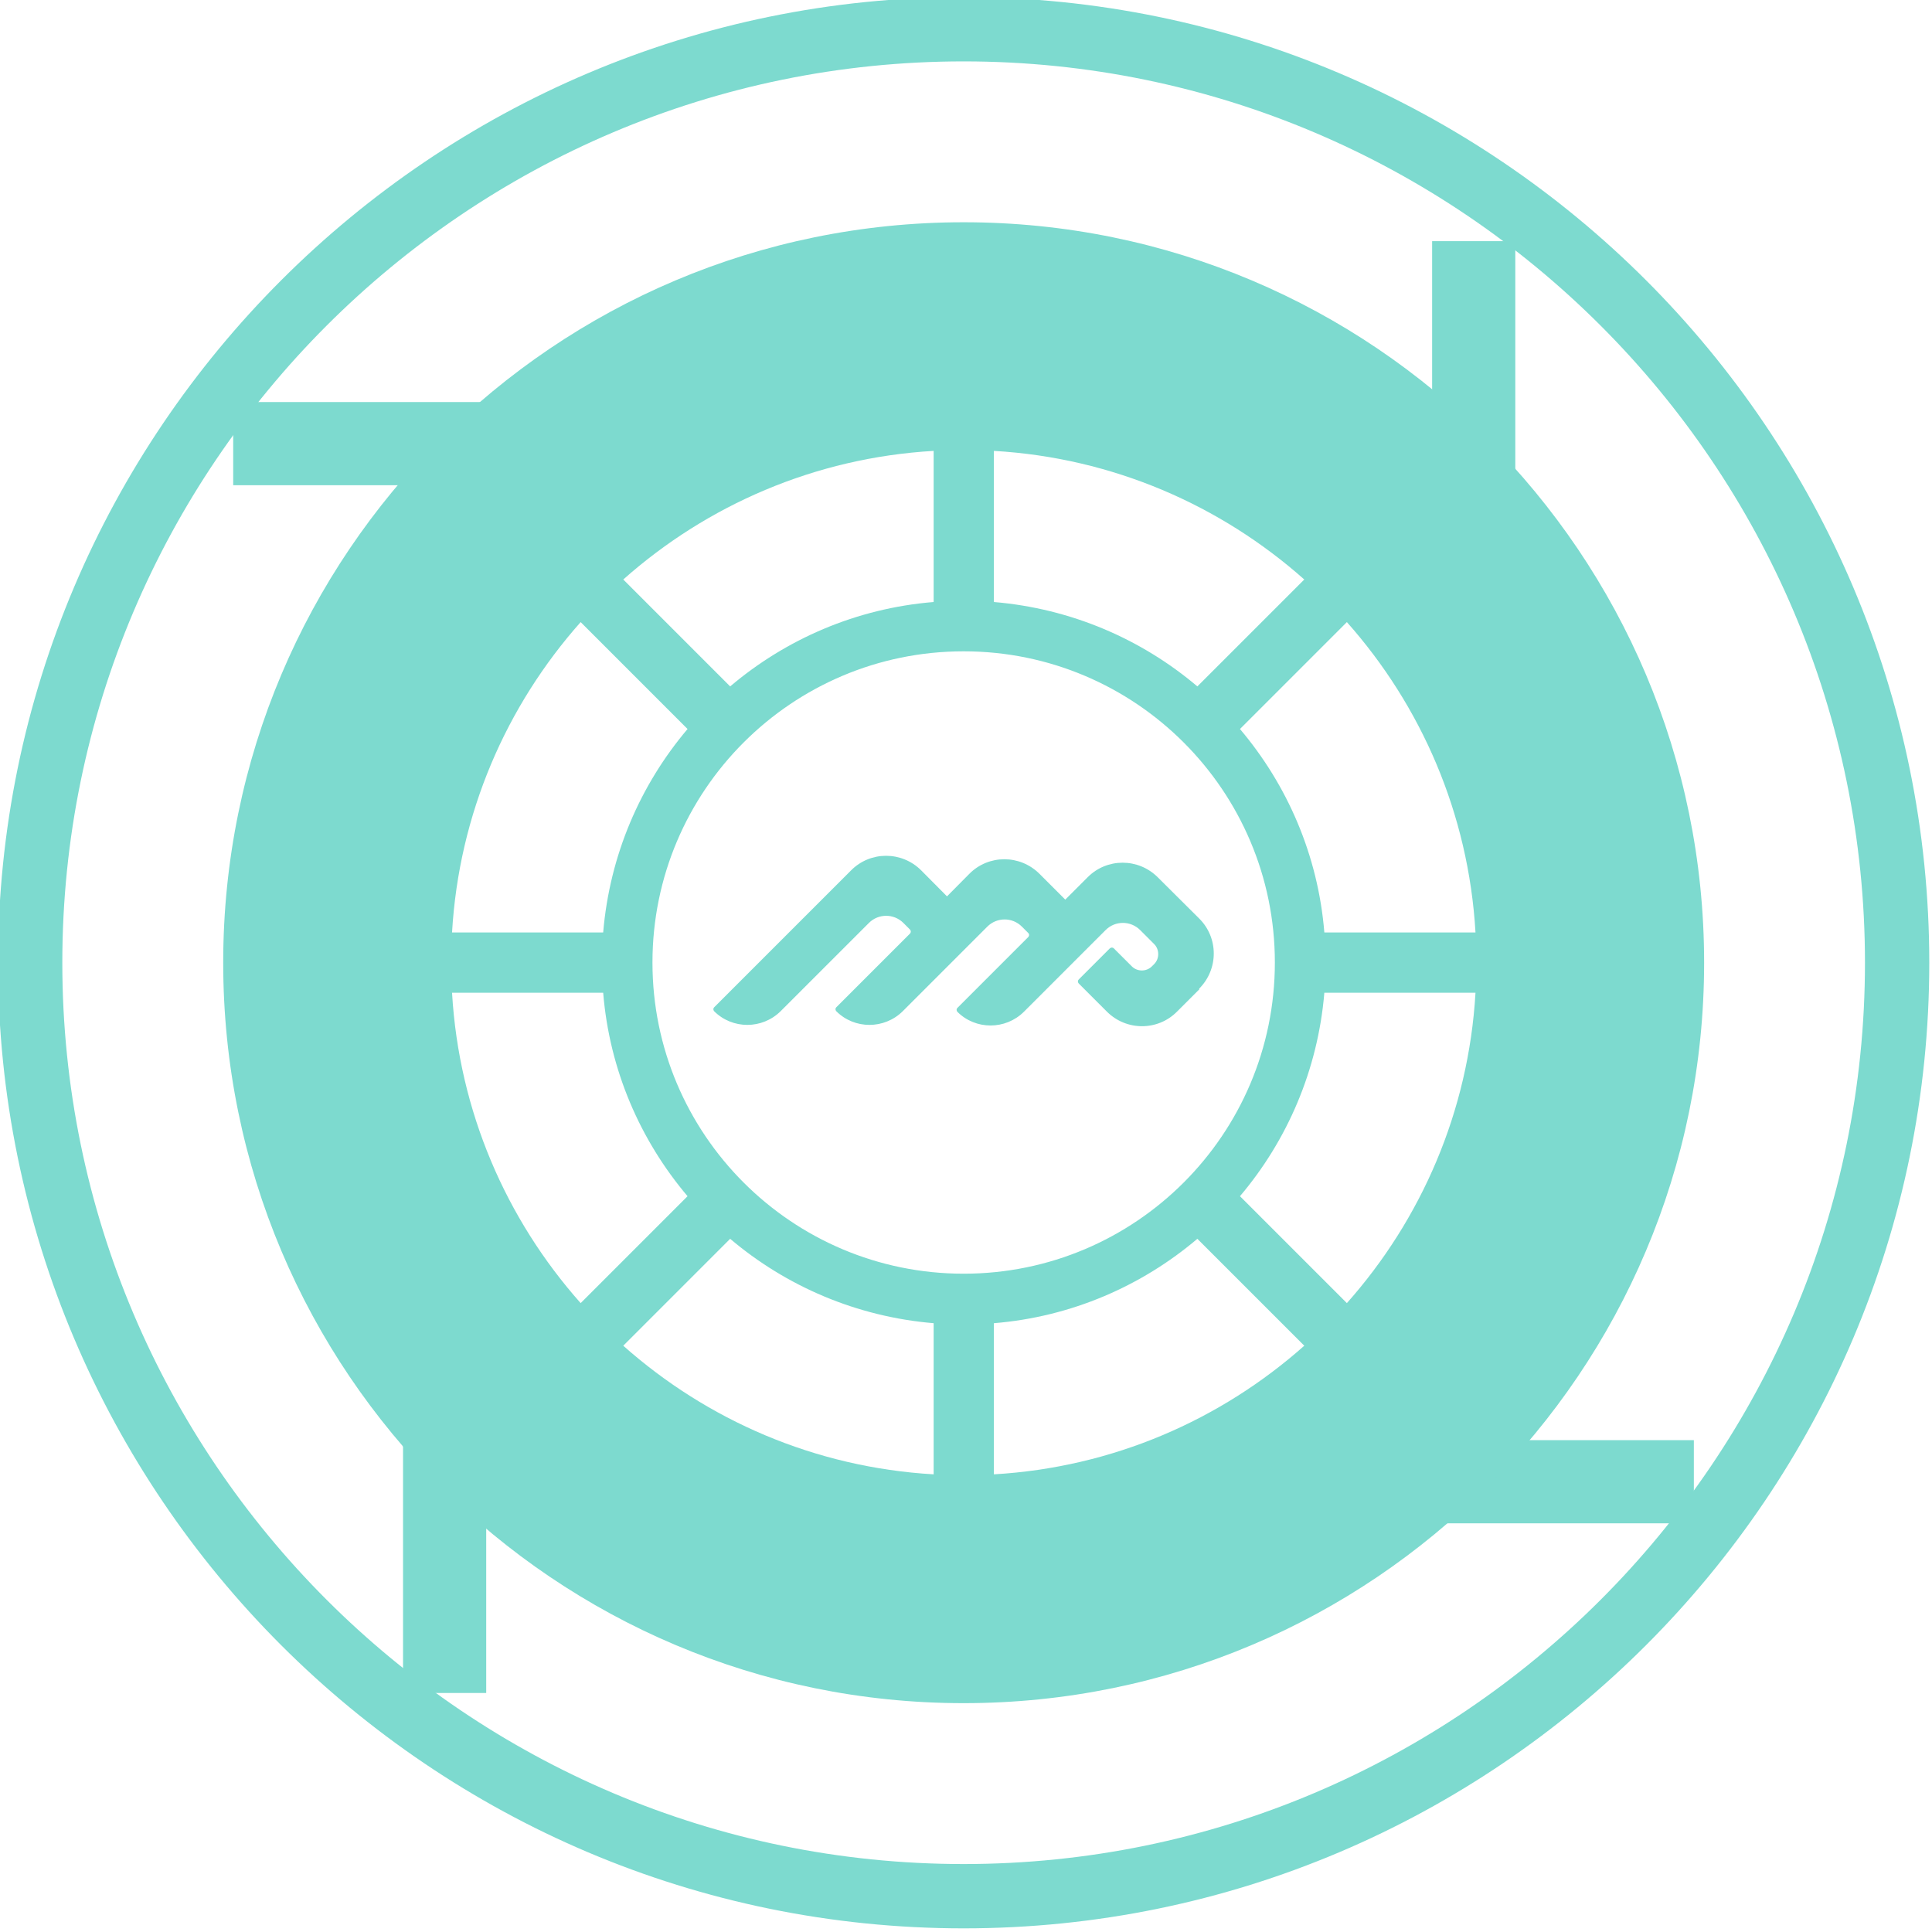 <svg width="98" height="98" viewBox="0 0 98 98" fill="none" xmlns="http://www.w3.org/2000/svg" xmlns:xlink="http://www.w3.org/1999/xlink">
<path d="M48.88,97.815C21.869,97.815 -0.101,75.835 -0.101,48.833C-0.101,21.832 21.879,-0.148 48.88,-0.148C75.882,-0.148 97.862,21.832 97.862,48.833C97.862,75.835 75.882,97.815 48.88,97.815ZM48.88,3.114C23.669,3.114 3.161,23.622 3.161,48.833C3.161,74.044 23.669,94.553 48.88,94.553C74.091,94.553 94.6,74.044 94.6,48.833C94.6,23.622 74.091,3.114 48.88,3.114Z" transform="rotate(0 48.88 48.833)" fill="#7DDACF"/>
<path d="M85.477,20.846L64.032,20.846L64.032,25.065L85.477,25.065L85.477,20.846Z" transform="rotate(-90 74.754 22.956)" fill="#7DDACF"/>
<path d="M33.276,73.044L11.832,73.044L11.832,77.263L33.276,77.263L33.276,73.044Z" transform="rotate(-90 22.554 75.154)" fill="#7DDACF"/>
<path d="M77.308,64.439L73.089,64.439L73.089,85.883L77.308,85.883L77.308,64.439Z" transform="rotate(-90 75.198 75.161)" fill="#7DDACF"/>
<path d="M24.656,11.785L20.437,11.785L20.437,33.22L24.656,33.22L24.656,11.785Z" transform="rotate(-90 22.547 22.503)" fill="#7DDACF"/>
<path d="M60.827,50.15C61.815,49.162 61.815,47.567 60.827,46.59L58.728,44.501C57.74,43.513 56.145,43.513 55.167,44.501L54.035,45.633L52.729,44.326C51.741,43.338 50.146,43.338 49.168,44.326L48.036,45.468L46.729,44.151C45.742,43.163 44.147,43.163 43.169,44.151L36.223,51.097C36.172,51.148 36.172,51.231 36.223,51.292C37.149,52.219 38.662,52.219 39.598,51.292L44.075,46.816C44.558,46.333 45.34,46.333 45.824,46.816L46.153,47.146C46.215,47.207 46.215,47.3 46.153,47.362L42.418,51.097C42.366,51.148 42.366,51.231 42.418,51.292C43.344,52.219 44.857,52.219 45.793,51.292L50.084,47.001C50.568,46.518 51.35,46.518 51.833,47.001L52.163,47.331C52.214,47.382 52.214,47.465 52.163,47.526L48.561,51.128C48.51,51.179 48.51,51.262 48.561,51.323C49.487,52.249 51,52.249 51.936,51.323L56.083,47.176C56.567,46.693 57.349,46.693 57.833,47.176L58.543,47.886C58.82,48.164 58.82,48.627 58.543,48.905L58.429,49.018C58.152,49.296 57.689,49.296 57.411,49.018L56.495,48.103C56.443,48.051 56.361,48.051 56.299,48.103L54.715,49.687C54.663,49.739 54.663,49.821 54.715,49.883L56.145,51.313C57.133,52.301 58.728,52.301 59.705,51.313L60.837,50.181L60.827,50.15Z" transform="rotate(0 48.876 47.732)" fill="#7DDACF"/>
<path d="M48.881,11.274C28.136,11.274 11.322,28.088 11.322,48.833C11.322,69.578 28.136,86.392 48.881,86.392C69.626,86.392 86.441,69.578 86.441,48.833C86.441,28.088 69.626,11.274 48.881,11.274ZM50.415,22.871C56.445,23.221 61.919,25.629 66.159,29.395L60.736,34.818C57.906,32.42 54.335,30.867 50.415,30.537L50.415,22.871ZM47.359,22.871L47.359,30.537C43.438,30.856 39.867,32.42 37.037,34.818L31.615,29.395C35.854,25.629 41.328,23.221 47.359,22.871ZM29.454,31.556L34.876,36.979C32.479,39.809 30.925,43.379 30.596,47.3L22.93,47.3C23.28,41.27 25.687,35.796 29.454,31.556ZM22.93,50.356L30.596,50.356C30.915,54.277 32.479,57.847 34.876,60.677L29.454,66.1C25.687,61.861 23.28,56.386 22.93,50.356ZM47.359,74.785C41.328,74.435 35.854,72.027 31.615,68.261L37.037,62.838C39.867,65.236 43.438,66.79 47.359,67.119L47.359,74.785ZM33.096,48.823C33.096,40.107 40.166,33.038 48.881,33.038C57.597,33.038 64.667,40.107 64.667,48.823C64.667,57.539 57.597,64.608 48.881,64.608C40.166,64.608 33.096,57.539 33.096,48.823ZM50.415,74.785L50.415,67.119C54.335,66.8 57.906,65.236 60.736,62.838L66.159,68.261C61.919,72.027 56.445,74.435 50.415,74.785ZM68.32,66.1L62.897,60.677C65.294,57.847 66.848,54.277 67.177,50.356L74.844,50.356C74.494,56.386 72.086,61.861 68.32,66.1ZM67.177,47.3C66.858,43.379 65.294,39.809 62.897,36.979L68.32,31.556C72.086,35.796 74.494,41.27 74.844,47.3L67.177,47.3Z" transform="rotate(0 48.882 48.833)" fill="#7DDACF"/>
</svg>
